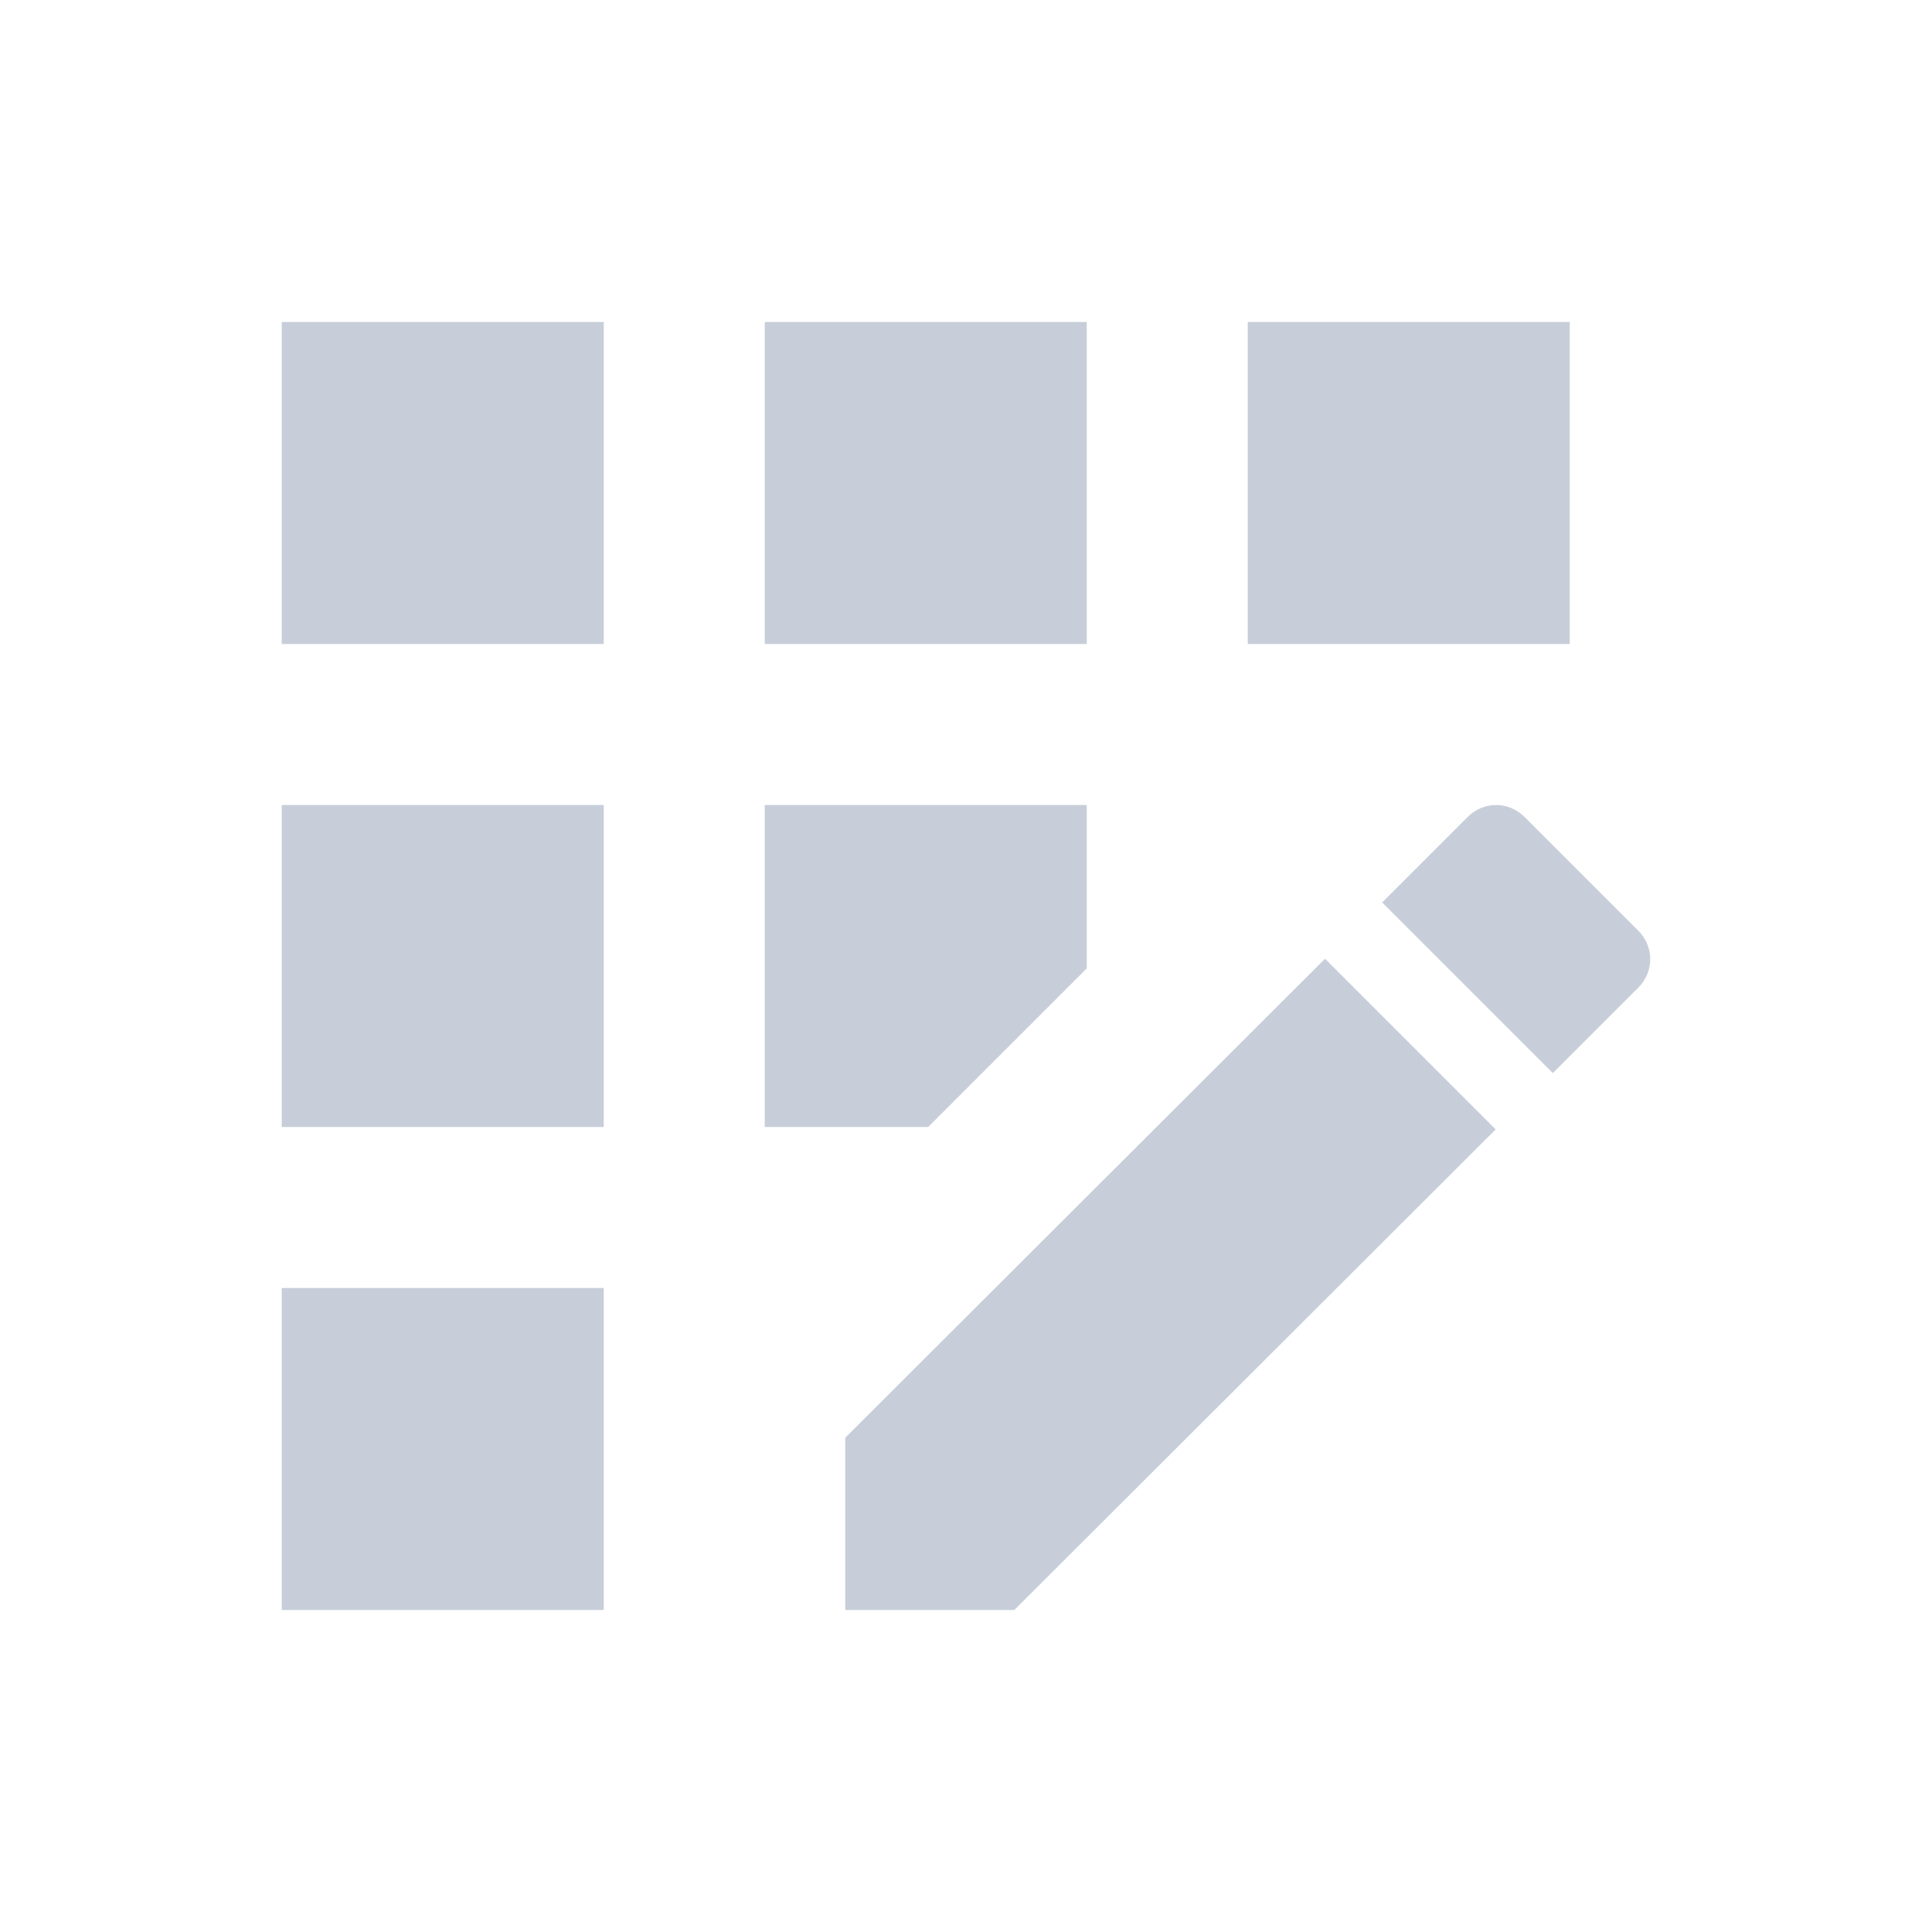 <svg width="24" height="24" viewBox="0 0 24 24" fill="none" xmlns="http://www.w3.org/2000/svg">
<path d="M13.5 4H9.5V8H13.5V4Z" fill="#C7CED9"/>
<path d="M7.5 16H3.5V20H7.5V16Z" fill="#C7CED9"/>
<path d="M7.5 10H3.5V14H7.5V10Z" fill="#C7CED9"/>
<path d="M7.5 4H3.5V8H7.5V4Z" fill="#C7CED9"/>
<path d="M19.5 4H15.5V8H19.5V4Z" fill="#C7CED9"/>
<path d="M10.5 17.86V20H12.6L18.58 14.03L16.46 11.91L10.5 17.86Z" fill="#C7CED9"/>
<path d="M13.5 12.03V10H9.5V14H11.53L13.5 12.03Z" fill="#C7CED9"/>
<path d="M20.35 11.56L18.94 10.15C18.74 9.95 18.43 9.95 18.23 10.15L17.17 11.21L19.29 13.33L20.35 12.27C20.55 12.07 20.55 11.76 20.35 11.56Z" fill="#C7CED9"/>
</svg>
